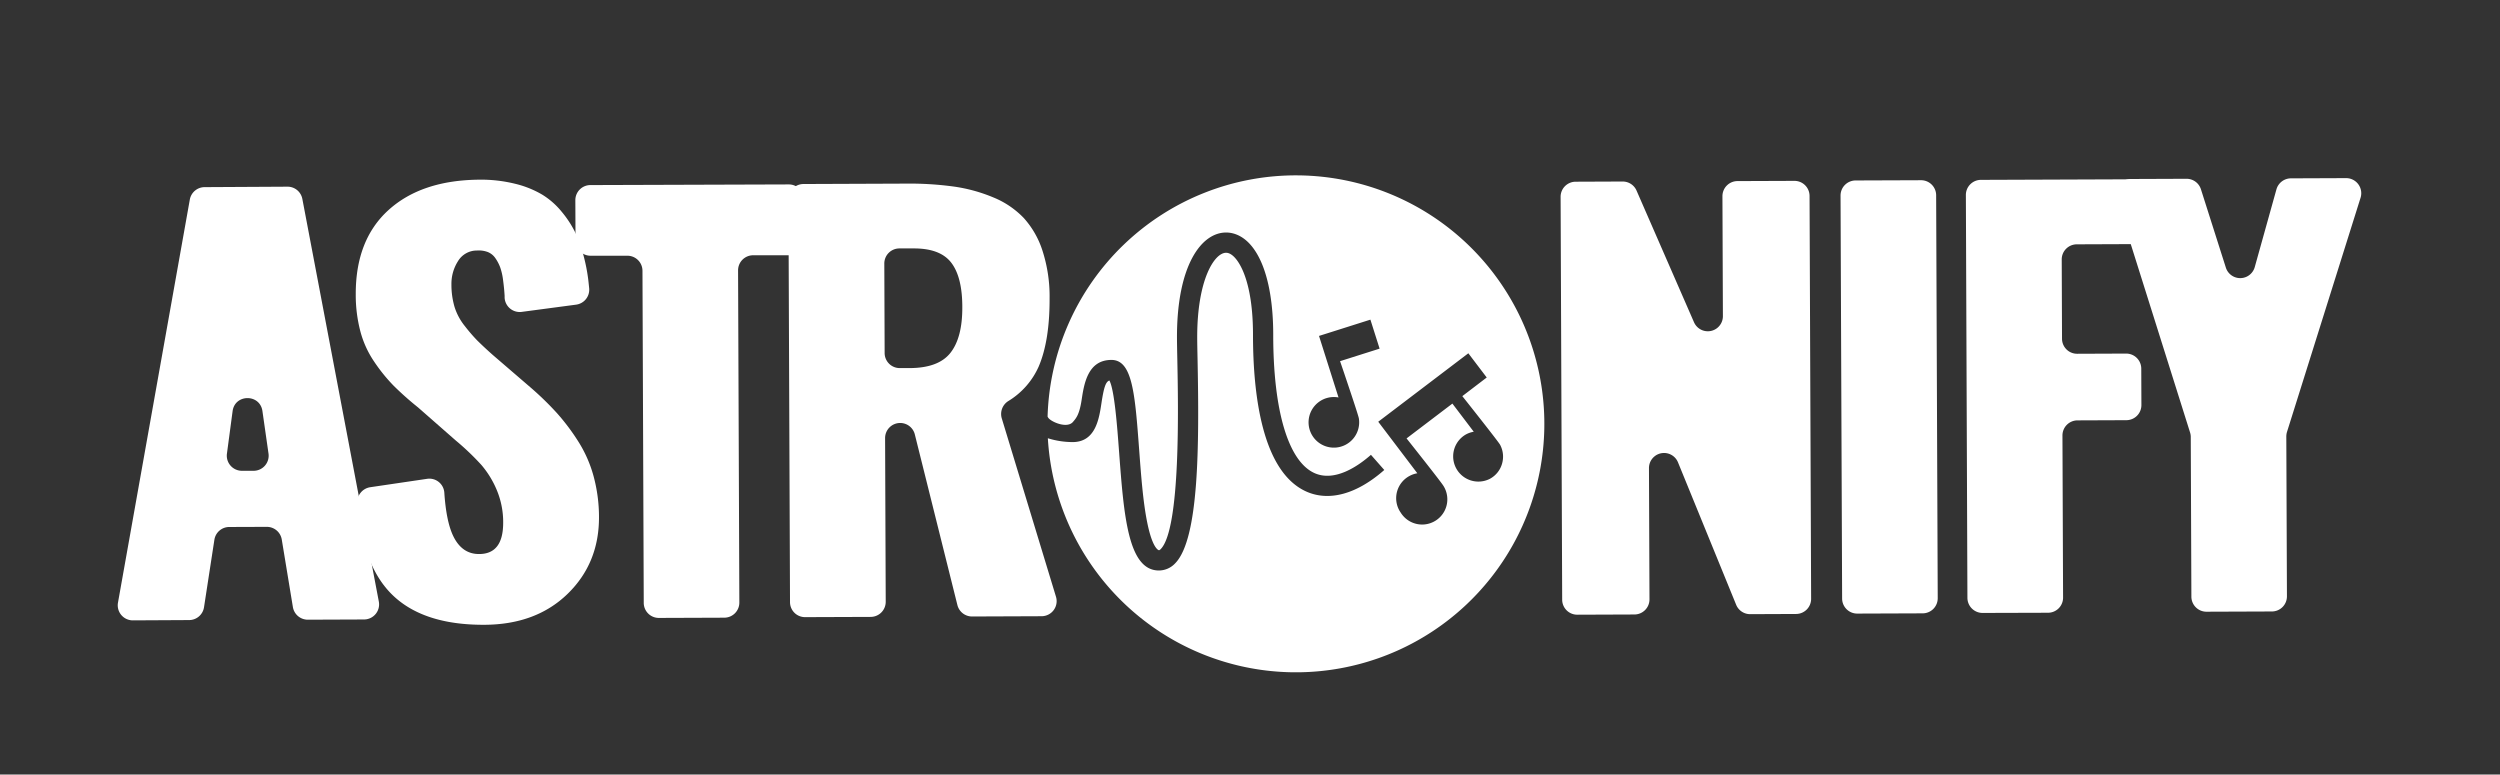 <svg id="Layer_1" data-name="Layer 1" xmlns="http://www.w3.org/2000/svg" viewBox="0 0 921.79 285.59"><rect x="0" y="0" width="921.79" height="285.59" fill="#333333" stroke="none"/><defs><style>.cls-1{fill:#fff;}</style></defs><title>ASTRONIFY_white</title><path class="cls-1" d="M542.6,91.51A91.59,91.59,0,0,0,386.26,153.6a2.65,2.65,0,0,0,.65.88c1.76,1.54,6.77,3.4,8.72,1.08,1.08-1.29,2.34-2.54,3.18-8.09.89-5.88,2.24-14.76,11-14.76,7.75,0,8.68,12.48,10.22,33.15.71,9.56,1.45,19.45,3,26.94,2,9.8,4.27,10.08,4.3,10.08.2,0,.46-.23.65-.42,7.37-7.52,6.46-52.75,6.12-69.78-.07-3.57-.13-6.4-.13-8.43,0-26.61,9.09-38.52,18.1-38.52,3,0,8.63,1.38,12.81,10.59,3,6.61,4.58,16,4.58,27.1,0,28,5.53,46.61,15.18,51,7.6,3.44,16.33-2.73,20.85-6.72l4.92,5.59c-10.14,8.92-20.38,11.74-28.84,7.91C465.42,173.86,462,145.73,462,123.42c0-12.72-2.13-20.09-3.92-24s-4-6.22-6-6.22c-4.3,0-10.65,9.88-10.65,31.08,0,2,.06,4.89.13,8.28.63,31.63.57,66.13-8.25,75.14a8.23,8.23,0,0,1-6,2.65c-11.42,0-12.94-20.35-14.7-43.91-.68-9.16-1.7-22.74-3.56-26.15-1.37.48-2.05,2.58-2.92,8.32S404,162.74,395.86,163a30.7,30.7,0,0,1-9.5-1.41A91.61,91.61,0,1,0,542.6,91.51Zm-47.12,45.7c.25.73.51,1.52.79,2.35,1.16,3.43,2.54,7.57,3.52,10.59.29.9.55,1.71.75,2.37.29.93.47,1.57.5,1.78a9.33,9.33,0,1,1-7.51-7.75l-7.19-22.69,3.39-1.07,15.56-4.93,3.39,10.69-14.58,4.62S494.67,134.82,495.48,137.21Zm53.8,39.37a9.3,9.3,0,0,1-8.78-16.39,9.19,9.19,0,0,1,2.9-1l-7.88-10.38-16.9,12.84s13,16.35,13.65,17.58A9.29,9.29,0,0,1,516.46,189a9.46,9.46,0,0,1-.57-.92,9.3,9.3,0,0,1,3.8-12.58,9.19,9.19,0,0,1,2.9-1l-9.1-12-5.31-7,2.83-2.15,30.39-23.09,6.78,8.93-9,6.87s13.26,16.7,13.92,17.92a9.29,9.29,0,0,1,.75,6.92A9.18,9.18,0,0,1,549.28,176.58Z"/><path class="cls-1" d="M43.5,222.21,70,73.53A5.56,5.56,0,0,1,75.46,69L106,68.83a5.55,5.55,0,0,1,5.48,4.52l28.2,148.46a5.56,5.56,0,0,1-5.44,6.6l-20.74.08a5.57,5.57,0,0,1-5.51-4.66l-4.1-24.91a5.57,5.57,0,0,0-5.51-4.66l-13.88.05A5.55,5.55,0,0,0,79.05,199l-3.83,24.92a5.56,5.56,0,0,1-5.47,4.71L49,228.74A5.56,5.56,0,0,1,43.5,222.21Zm45.66-48.62,4.33,0A5.56,5.56,0,0,0,99,167.22l-2.24-15.66c-.91-6.39-10.16-6.35-11,.05l-2.09,15.68A5.58,5.58,0,0,0,89.16,173.59Z"/><path class="cls-1" d="M136.41,179.66l21.07-3.11a5.54,5.54,0,0,1,6.35,5.09q.69,10.5,3.22,15.87,3.22,6.8,9.61,6.77,8.91,0,8.87-11.62a30.64,30.64,0,0,0-2.34-11.92,34.87,34.87,0,0,0-5.69-9.3,94.37,94.37,0,0,0-9.43-9l-13.92-12.21a112.17,112.17,0,0,1-9.08-8.08A62.48,62.48,0,0,1,138,133.4a36.47,36.47,0,0,1-5.13-11.23,53,53,0,0,1-1.7-13.61q-.07-20.1,12.08-31.11t33.41-11.2a52.32,52.32,0,0,1,13.24,1.5,36.44,36.44,0,0,1,10,4,28.35,28.35,0,0,1,7.21,6.33,38.41,38.41,0,0,1,5,7.65,48,48,0,0,1,3.08,8.62,65.4,65.4,0,0,1,1.71,8.78c.12,1,.23,2.1.34,3.2a5.56,5.56,0,0,1-4.82,6L192.33,115a5.58,5.58,0,0,1-6.27-5.24c0-.24,0-.46,0-.68q-.15-2.65-.55-5.65a22.86,22.86,0,0,0-1.07-4.82,15.06,15.06,0,0,0-1.79-3.42,6.16,6.16,0,0,0-2.79-2.26,9.48,9.48,0,0,0-4-.56,8.1,8.1,0,0,0-7,3.94,15.51,15.51,0,0,0-2.41,8.55,29,29,0,0,0,1.13,8.25,21.46,21.46,0,0,0,3.86,7.18,63.34,63.34,0,0,0,4.48,5.2c1.16,1.15,3.08,3,5.77,5.38l13.85,11.92a112.31,112.31,0,0,1,9.85,9.57,79.26,79.26,0,0,1,7.82,10.4,46.87,46.87,0,0,1,5.65,12.82,57.75,57.75,0,0,1,2,15q.06,17.1-11.6,28.41t-30.69,11.38q-23.26.09-34.69-11.83-10.26-10.7-12.13-32.88A5.62,5.62,0,0,1,136.41,179.66Z"/><path class="cls-1" d="M212.2,88.82l-.06-15a5.56,5.56,0,0,1,5.54-5.58L290.83,68a5.56,5.56,0,0,1,5.58,5.54l.06,15a5.56,5.56,0,0,1-5.54,5.58l-13.25,0a5.56,5.56,0,0,0-5.54,5.58l.47,122.47a5.56,5.56,0,0,1-5.54,5.58l-24.13.09a5.56,5.56,0,0,1-5.58-5.54l-.47-122.47a5.56,5.56,0,0,0-5.58-5.54l-13.54,0A5.54,5.54,0,0,1,212.2,88.82Z"/><path class="cls-1" d="M291.29,222l-.58-148.57a5.56,5.56,0,0,1,5.54-5.58l37.67-.15a121.2,121.2,0,0,1,17.79,1.09,59.15,59.15,0,0,1,14.55,4,32.49,32.49,0,0,1,11.22,7.59,33,33,0,0,1,6.93,12.15A54.75,54.75,0,0,1,387,109.94q.06,15.65-4,25.17a28.3,28.3,0,0,1-11.19,12.75,5.62,5.62,0,0,0-2.45,6.37l20,65.8a5.56,5.56,0,0,1-5.3,7.18l-25.63.1a5.57,5.57,0,0,1-5.42-4.21l-15.7-62.93a5.57,5.57,0,0,0-5.42-4.21h0a5.56,5.56,0,0,0-5.54,5.58l.23,60.34a5.56,5.56,0,0,1-5.54,5.58l-24.13.09A5.54,5.54,0,0,1,291.29,222Zm34.89-91.82a5.56,5.56,0,0,0,5.58,5.54h3.49q10.78,0,15.2-5.63t4.37-16.84q0-11.06-4.06-16.37t-13.84-5.28l-5.32,0a5.56,5.56,0,0,0-5.54,5.58Z"/><path class="cls-1" d="M576,221.12l-.58-148.57A5.56,5.56,0,0,1,581,67l17.3-.07a5.56,5.56,0,0,1,5.12,3.34l21.18,48.53a5.56,5.56,0,0,0,10.66-2.25l-.17-44.2a5.56,5.56,0,0,1,5.54-5.58l21-.08a5.56,5.56,0,0,1,5.58,5.54l.58,148.57a5.56,5.56,0,0,1-5.54,5.58l-16.93.07a5.56,5.56,0,0,1-5.17-3.46l-21.46-52.55A5.56,5.56,0,0,0,608,172.53l.19,48.46a5.56,5.56,0,0,1-5.54,5.58l-21,.08A5.55,5.55,0,0,1,576,221.12Z"/><path class="cls-1" d="M679.22,220.69l-.58-148.57a5.56,5.56,0,0,1,5.54-5.58l24.13-.09A5.56,5.56,0,0,1,713.89,72l.58,148.57a5.56,5.56,0,0,1-5.54,5.58l-24.13.09A5.56,5.56,0,0,1,679.22,220.69Z"/><path class="cls-1" d="M725.42,220.46,724.85,71.9a5.56,5.56,0,0,1,5.54-5.58l58-.22A5.56,5.56,0,0,1,794,71.64l0,12.77A5.56,5.56,0,0,1,788.51,90l-22.78.09a5.56,5.56,0,0,0-5.54,5.58l.11,29.23a5.56,5.56,0,0,0,5.58,5.54l18.06-.07a5.56,5.56,0,0,1,5.58,5.54l.05,13.44a5.56,5.56,0,0,1-5.54,5.58L766,155a5.56,5.56,0,0,0-5.54,5.58l.23,59.77a5.56,5.56,0,0,1-5.54,5.58L731,226A5.58,5.58,0,0,1,725.42,220.46Z"/><path class="cls-1" d="M785.66,66l20.54-.08a5.56,5.56,0,0,1,5.32,3.87l9.19,28.89a5.56,5.56,0,0,0,10.65-.19l8-28.67a5.57,5.57,0,0,1,5.33-4.06l20.36-.08a5.57,5.57,0,0,1,5.33,7.23l-27.15,86.42A5.73,5.73,0,0,0,843,161l.23,58.88a5.56,5.56,0,0,1-5.54,5.58l-24.13.09A5.56,5.56,0,0,1,808,220l-.23-58.9a5.47,5.47,0,0,0-.26-1.65L780.36,73.22A5.56,5.56,0,0,1,785.66,66Z"/></svg>
